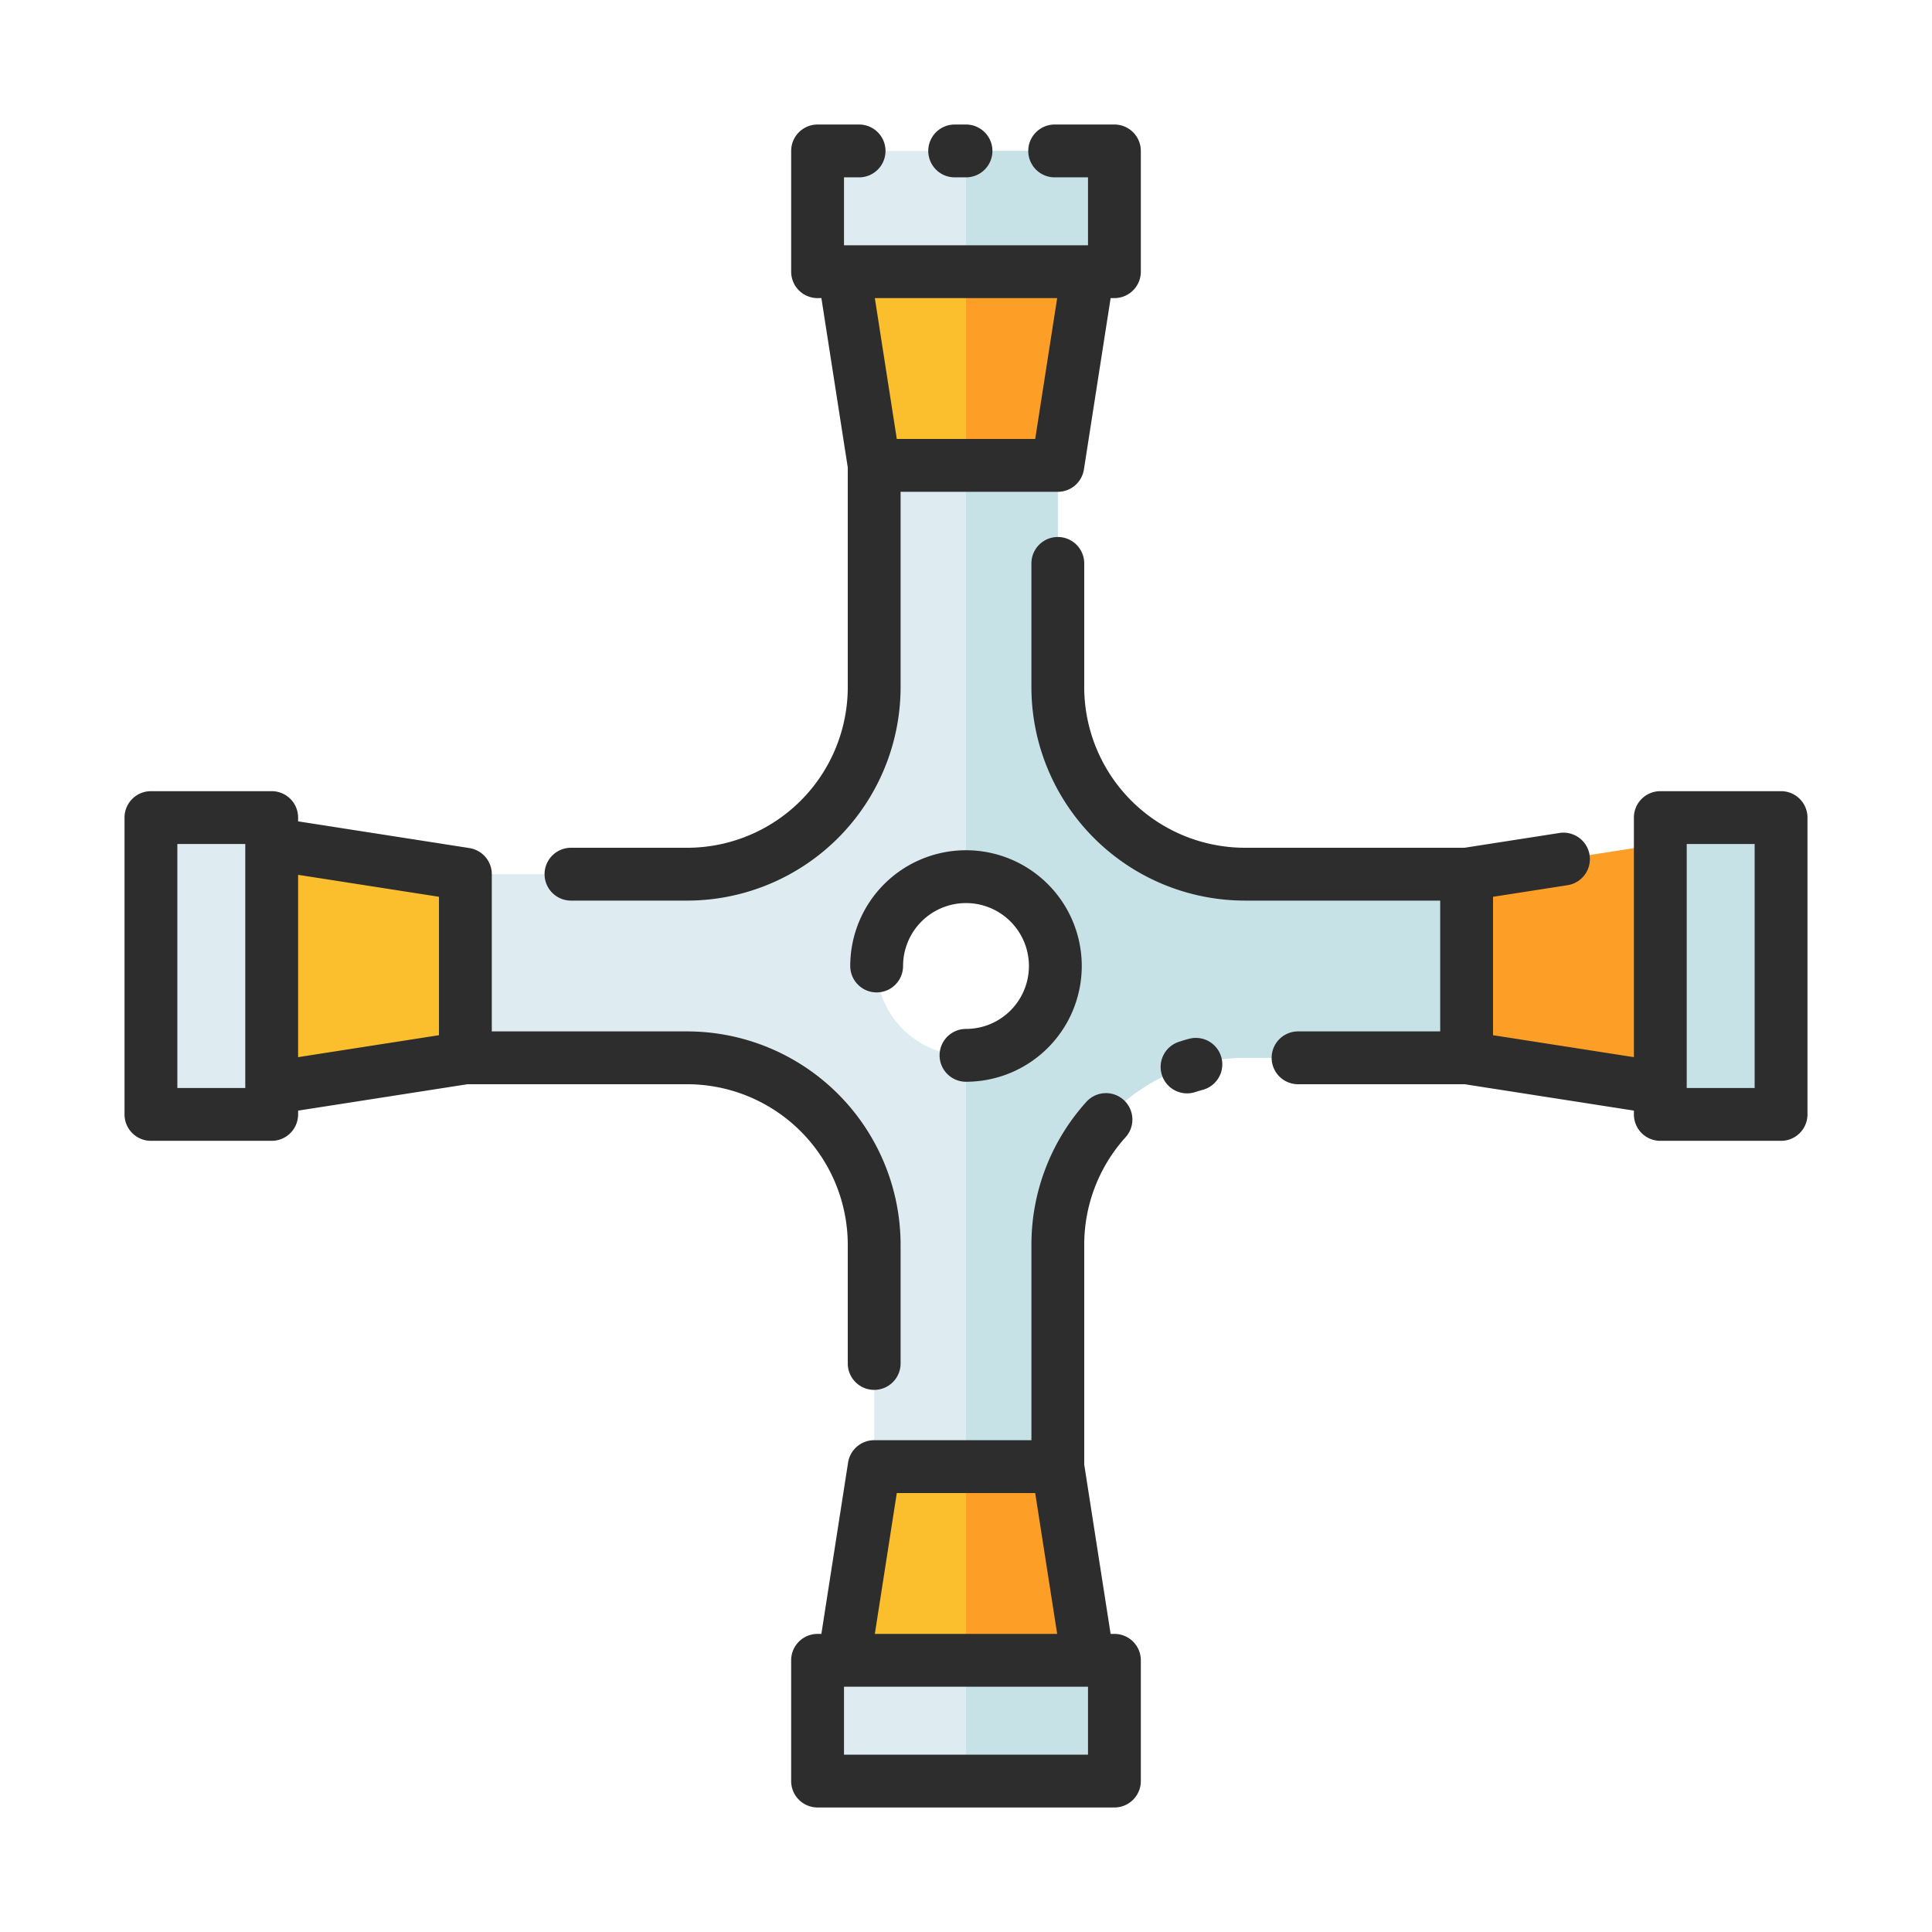 <svg id="Layer_1" data-name="Layer 1" xmlns="http://www.w3.org/2000/svg" viewBox="0 0 128 128"><title>CROSS WRENCH</title><rect x="54.167" y="10" width="19.667" height="8" style="fill:#deecf1"/><polygon points="70.083 30.833 57.917 30.833 55.917 18 72.083 18 70.083 30.833" style="fill:#fbbe2c"/><rect x="104.167" y="60" width="19.667" height="8" transform="translate(178 -50) rotate(90)" style="fill:#c7e2e7"/><polygon points="97.167 70.083 97.167 57.917 110 55.917 110 72.083 97.167 70.083" style="fill:#fd9e27"/><rect x="54.167" y="110" width="19.667" height="8" transform="translate(128 228) rotate(180)" style="fill:#deecf1"/><polygon points="57.917 97.167 70.083 97.167 72.083 110 55.917 110 57.917 97.167" style="fill:#fbbe2c"/><rect x="4.167" y="60" width="19.667" height="8" transform="translate(-50 78) rotate(-90)" style="fill:#deecf1"/><polygon points="30.833 57.917 30.833 70.083 18 72.083 18 55.917 30.833 57.917" style="fill:#fbbe2c"/><path d="M82.471,57.917A12.388,12.388,0,0,1,70.083,45.529v-14.7H57.917v14.7A12.388,12.388,0,0,1,45.529,57.917h-14.7V70.083h14.7A12.388,12.388,0,0,1,57.917,82.471v14.7H70.083v-14.7A12.388,12.388,0,0,1,82.471,70.083h14.7V57.917ZM64,69.919A5.919,5.919,0,1,1,69.919,64,5.919,5.919,0,0,1,64,69.919Z" style="fill:#deecf1"/><path d="M70.083,45.529v-14.7H64V58.081a5.919,5.919,0,1,1,0,11.839V97.167h6.083v-14.7A12.388,12.388,0,0,1,82.471,70.083h14.7V57.917h-14.7A12.388,12.388,0,0,1,70.083,45.529Z" style="fill:#c7e2e7"/><polygon points="64 30.833 70.083 30.833 72.083 18 64 18 64 30.833" style="fill:#fd9e27"/><polygon points="64 110 72.083 110 70.083 97.167 64 97.167 64 110" style="fill:#fd9e27"/><rect x="64" y="10" width="9.833" height="8" style="fill:#c7e2e7"/><rect x="64" y="110" width="9.833" height="8" style="fill:#c7e2e7"/><path d="M63.25,11.75H64a1.75,1.75,0,0,0,0-3.5h-.75a1.75,1.75,0,0,0,0,3.5Z" style="fill:#2d2d2d"/><path d="M118,52.417h-8a1.75,1.75,0,0,0-1.75,1.75V70.039l-9.333-1.454v-9.17l4.937-.769a1.75,1.75,0,0,0-.539-3.459l-6.285.979H82.471A10.65,10.65,0,0,1,71.833,45.528v-8.2a1.75,1.75,0,0,0-3.5,0v8.2A14.154,14.154,0,0,0,82.471,59.667H95.417v8.666H86a1.75,1.75,0,0,0,0,3.5H97.029l11.221,1.749v.251a1.75,1.75,0,0,0,1.75,1.75h8a1.75,1.75,0,0,0,1.75-1.75V54.167A1.75,1.75,0,0,0,118,52.417Zm-1.75,19.666h-4.5V55.917h4.5Z" style="fill:#2d2d2d"/><path d="M73.833,108.25h-.252L71.833,97.032V82.472a10.619,10.619,0,0,1,2.715-7.1,1.75,1.75,0,1,0-2.605-2.336,14.108,14.108,0,0,0-3.609,9.436V95.417H57.917a1.75,1.75,0,0,0-1.729,1.48L54.418,108.25h-.252a1.75,1.75,0,0,0-1.75,1.75v8a1.75,1.75,0,0,0,1.75,1.75H73.833a1.75,1.75,0,0,0,1.75-1.75v-8A1.75,1.75,0,0,0,73.833,108.25ZM59.415,98.917h9.17l1.455,9.333H57.96ZM72.083,116.25H55.917v-4.5H72.083Z" style="fill:#2d2d2d"/><path d="M78.769,68.823q-.335.092-.663.2a1.75,1.75,0,0,0,1.079,3.33q.25-.082.506-.15a1.75,1.75,0,1,0-.922-3.377Z" style="fill:#2d2d2d"/><path d="M45.529,71.833A10.65,10.65,0,0,1,56.167,82.472v7.861a1.75,1.75,0,0,0,3.5,0V82.472A14.154,14.154,0,0,0,45.529,68.333H32.583V57.917a1.751,1.751,0,0,0-1.48-1.729L19.75,54.418v-.251A1.75,1.75,0,0,0,18,52.417H10a1.75,1.75,0,0,0-1.75,1.75V73.833A1.75,1.75,0,0,0,10,75.583h8a1.75,1.75,0,0,0,1.75-1.75v-.251l11.221-1.749Zm-29.279.25h-4.5V55.917h4.5Zm3.5-14.122,9.333,1.454v9.17L19.75,70.039Z" style="fill:#2d2d2d"/><path d="M37.833,59.667h7.7A14.154,14.154,0,0,0,59.667,45.528V32.583H70.083a1.75,1.75,0,0,0,1.729-1.48L73.582,19.75h.252A1.75,1.75,0,0,0,75.583,18V10a1.75,1.75,0,0,0-1.75-1.75H69.875a1.75,1.75,0,0,0,0,3.5h2.208v4.5H55.917v-4.5h1a1.75,1.75,0,0,0,0-3.5h-2.75A1.75,1.75,0,0,0,52.417,10v8a1.75,1.75,0,0,0,1.75,1.75h.252l1.748,11.218V45.528A10.65,10.65,0,0,1,45.529,56.167h-7.7a1.75,1.75,0,0,0,0,3.5ZM70.04,19.75l-1.455,9.333h-9.17L57.96,19.75Z" style="fill:#2d2d2d"/><path d="M64,68.169a1.75,1.75,0,0,0,0,3.5A7.669,7.669,0,1,0,56.331,64a1.75,1.75,0,0,0,3.5,0A4.169,4.169,0,1,1,64,68.169Z" style="fill:#2d2d2d"/></svg>